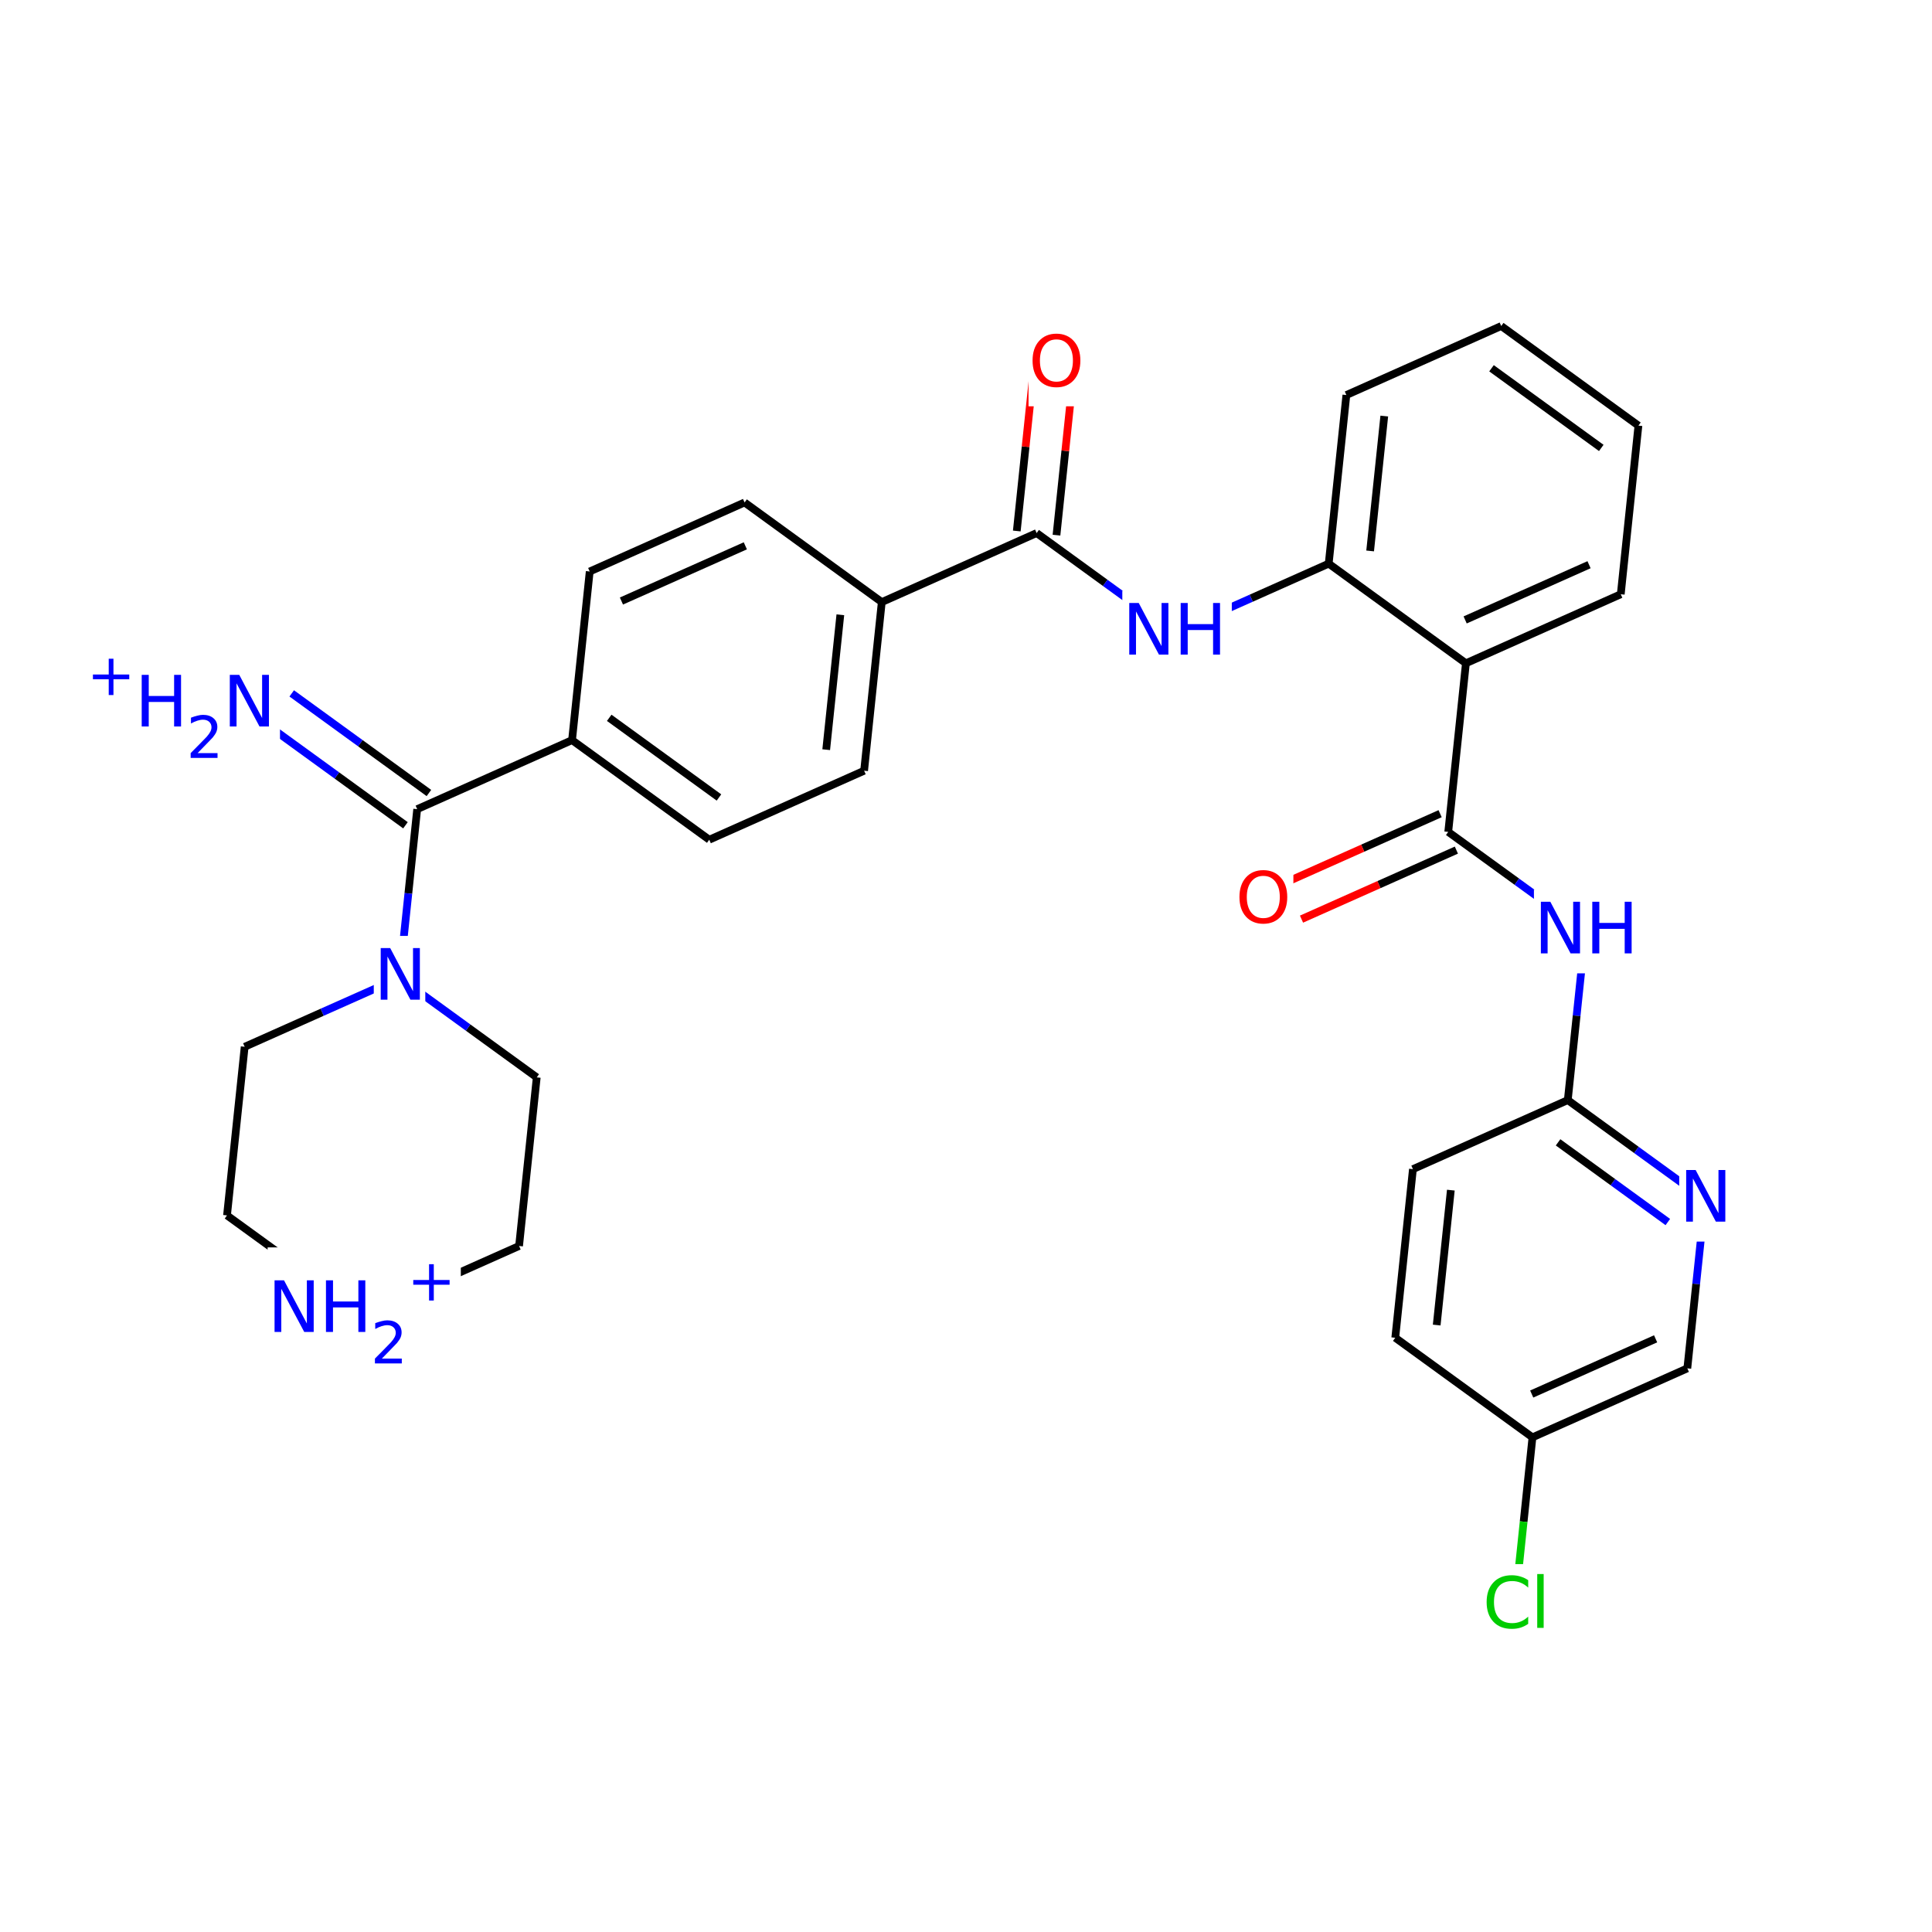 <svg xmlns="http://www.w3.org/2000/svg" xmlns:xlink="http://www.w3.org/1999/xlink" width="300pt" height="300pt" viewBox="0 0 300 300"><defs><symbol overflow="visible"><path d="M.547 1.938V-7.75h5.5v9.688zm.625-.61h4.266v-8.47H1.171zm0 0"/></symbol><symbol overflow="visible" id="a"><path d="M1.078-8.016h1.47l3.546 6.704v-6.704h1.062V0H5.688L2.124-6.703V0H1.078zm0 0"/></symbol><symbol overflow="visible" id="b"><path d="M1.078-8.016h1.094v3.282H6.11v-3.282h1.077V0H6.11v-3.813H2.17V0H1.078zm0 0"/></symbol><symbol overflow="visible" id="e"><path d="M4.328-7.28c-.78 0-1.406.296-1.875.89-.46.585-.687 1.382-.687 2.39 0 1.012.226 1.813.687 2.406.47.586 1.094.875 1.875.875.79 0 1.414-.288 1.875-.874.457-.593.688-1.394.688-2.406 0-1.008-.23-1.805-.687-2.39-.46-.594-1.086-.89-1.875-.89zm0-.892c1.125 0 2.024.383 2.703 1.14C7.708-6.28 8.048-5.27 8.048-4c0 1.262-.34 2.273-1.016 3.03C6.353-.22 5.454.157 4.33.157S2.3-.22 1.625-.97c-.668-.75-1-1.757-1-3.03 0-1.27.332-2.28 1-3.03.676-.76 1.578-1.142 2.703-1.142zm0 0"/></symbol><symbol overflow="visible" id="f"><path d="M7.078-7.406v1.156c-.367-.344-.758-.598-1.172-.766-.406-.164-.843-.25-1.312-.25-.918 0-1.62.282-2.11.844-.48.555-.718 1.36-.718 2.422 0 1.055.238 1.86.718 2.422.49.562 1.192.844 2.11.844.468 0 .906-.082 1.312-.25.414-.164.805-.422 1.172-.766v1.125c-.375.262-.777.46-1.203.594-.418.124-.867.186-1.344.186-1.21 0-2.163-.367-2.858-1.11C.972-1.703.625-2.718.625-4c0-1.29.348-2.305 1.047-3.047.695-.75 1.648-1.125 2.86-1.125.476 0 .93.07 1.36.203.424.126.82.314 1.186.564zm0 0"/></symbol><symbol overflow="visible" id="g"><path d="M1.03-8.36h1V0h-1zm0 0"/></symbol><symbol overflow="visible"><path d="M.453 1.594v-7.938h4.5v7.938zm.5-.5h3.5v-6.938h-3.5zm0 0"/></symbol><symbol overflow="visible" id="c"><path d="M1.734-.75h3.094V0H.656v-.75c.344-.344.8-.805 1.375-1.39.583-.594.954-.973 1.11-1.14.282-.322.473-.595.58-.814.112-.226.17-.445.17-.656 0-.352-.12-.64-.36-.86-.24-.218-.557-.327-.952-.327-.28 0-.578.054-.89.156-.305.093-.633.24-.985.436v-.906c.352-.133.688-.238 1-.313.313-.082.598-.125.86-.125.675 0 1.218.172 1.624.516.407.344.61.797.61 1.36 0 .273-.055.53-.156.78-.105.243-.288.524-.546.845-.074.085-.31.328-.703.734-.398.406-.95.976-1.656 1.703zm0 0"/></symbol><symbol overflow="visible" id="d"><path d="M4.14-5.64v2.452h2.454v.735H4.14V0h-.734v-2.453H.953v-.735h2.453V-5.64zm0 0"/></symbol></defs><g><path fill="#fff" d="M0 0h300v300H0z"/><path d="M110.133 130.39l-21.305-15.464M111.64 123.832L94.6 111.462M134.18 119.676l-24.047 10.715M88.828 114.926l-24.047 10.72M88.828 114.926l2.742-26.184M64.78 125.645l-1.37 13.09" stroke-width="1.2" stroke="#000" stroke-miterlimit="10" fill="none"/><path d="M63.41 138.734l-1.37 13.094" stroke-width="1.2" stroke="#00f" stroke-miterlimit="10" fill="none"/><path d="M66.602 123.137l-10.653-7.735" stroke-width="1.2" stroke="#000" stroke-miterlimit="10" fill="none"/><path d="M55.95 115.402l-10.653-7.734" stroke-width="1.2" stroke="#00f" stroke-miterlimit="10" fill="none"/><path d="M62.96 128.148l-10.65-7.734" stroke-width="1.2" stroke="#000" stroke-miterlimit="10" fill="none"/><path d="M52.31 120.414l-10.654-7.73M62.04 151.828l-12.024 5.356" stroke-width="1.2" stroke="#00f" stroke-miterlimit="10" fill="none"/><path d="M50.016 157.184l-12.024 5.36M83.344 167.293L72.69 159.56" stroke-width="1.2" stroke="#000" stroke-miterlimit="10" fill="none"/><path d="M72.69 159.56l-10.65-7.732" stroke-width="1.2" stroke="#00f" stroke-miterlimit="10" fill="none"/><path d="M58.04 145.328h8v13h-8zm0 0" fill="#fff"/><use xlink:href="#a" x="58.039" y="155.229" fill="#00f"/><path d="M37.992 162.543l-2.742 26.184M35.25 188.727l10.652 7.734" stroke-width="1.2" stroke="#000" stroke-miterlimit="10" fill="none"/><path d="M45.902 196.46l10.653 7.735M56.555 204.195l12.023-5.36" stroke-width="1.2" stroke="#00f" stroke-miterlimit="10" fill="none"/><path d="M68.578 198.836l12.024-5.36" stroke-width="1.2" stroke="#000" stroke-miterlimit="10" fill="none"/><path d="M41.555 193.695h30v21h-30zm0 0" fill="#fff"/><g fill="#00f"><use xlink:href="#a" x="41.555" y="206.828"/><use xlink:href="#b" x="49.538" y="206.828"/></g><use xlink:href="#c" x="57.563" y="211.711" fill="#00f"/><use xlink:href="#d" x="63.219" y="201.945" fill="#00f"/><path d="M80.602 193.477l2.742-26.184" stroke-width="1.2" stroke="#000" stroke-miterlimit="10" fill="none"/><path d="M13.477 99.676h30v21h-30zm0 0" fill="#fff"/><use xlink:href="#d" x="13.477" y="107.926" fill="#00f"/><use xlink:href="#b" x="20.926" y="112.809" fill="#00f"/><use xlink:href="#c" x="28.95" y="117.691" fill="#00f"/><use xlink:href="#a" x="34.606" y="112.809" fill="#00f"/><path d="M91.57 88.742l24.047-10.72M96.496 93.328l19.238-8.574M115.617 78.023l21.305 15.47M136.922 93.492l24.047-10.72M136.922 93.492l-2.742 26.184M130.488 95.465l-2.195 20.945M164.05 83.098l1.372-13.094" stroke-width="1.2" stroke="#000" stroke-miterlimit="10" fill="none"/><path d="M165.422 70.004l1.37-13.09" stroke-width="1.2" stroke="#f00" stroke-miterlimit="10" fill="none"/><path d="M157.887 82.453l1.37-13.094" stroke-width="1.2" stroke="#000" stroke-miterlimit="10" fill="none"/><path d="M159.258 69.36l1.37-13.09" stroke-width="1.2" stroke="#f00" stroke-miterlimit="10" fill="none"/><path d="M160.97 82.773l10.65 7.735" stroke-width="1.2" stroke="#000" stroke-miterlimit="10" fill="none"/><path d="M171.62 90.508l10.653 7.734" stroke-width="1.2" stroke="#00f" stroke-miterlimit="10" fill="none"/><path d="M159.71 50.09h9v13h-9zm0 0" fill="#fff"/><use xlink:href="#e" x="159.711" y="59.991" fill="#f00"/><path d="M182.273 98.242l12.024-5.36" stroke-width="1.2" stroke="#00f" stroke-miterlimit="10" fill="none"/><path d="M194.297 92.883l12.023-5.36" stroke-width="1.2" stroke="#000" stroke-miterlimit="10" fill="none"/><path d="M174.273 91.742h17v13h-17zm0 0" fill="#fff"/><g fill="#00f"><use xlink:href="#a" x="174.273" y="101.644"/><use xlink:href="#b" x="182.257" y="101.644"/></g><path d="M206.32 87.523l2.743-26.183M212.754 85.55l2.195-20.945M227.625 102.992l-21.305-15.47M209.063 61.34l24.046-10.715M233.11 50.625l21.304 15.465M231.602 57.184l17.043 12.37M254.414 66.09l-2.742 26.183M251.672 92.273l-24.047 10.72M246.746 87.688l-19.238 8.574M227.625 102.992l-2.742 26.184M224.883 129.176l10.652 7.73" stroke-width="1.2" stroke="#000" stroke-miterlimit="10" fill="none"/><path d="M235.535 136.906l10.653 7.735" stroke-width="1.2" stroke="#00f" stroke-miterlimit="10" fill="none"/><path d="M223.62 126.348l-12.022 5.355" stroke-width="1.2" stroke="#000" stroke-miterlimit="10" fill="none"/><path d="M211.598 131.703l-12.024 5.36" stroke-width="1.2" stroke="#f00" stroke-miterlimit="10" fill="none"/><path d="M226.145 132.004l-12.024 5.36" stroke-width="1.2" stroke="#000" stroke-miterlimit="10" fill="none"/><path d="M214.12 137.363l-12.022 5.36" stroke-width="1.2" stroke="#f00" stroke-miterlimit="10" fill="none"/><path d="M246.188 144.64l-1.372 13.094" stroke-width="1.2" stroke="#00f" stroke-miterlimit="10" fill="none"/><path d="M244.816 157.734l-1.37 13.09" stroke-width="1.2" stroke="#000" stroke-miterlimit="10" fill="none"/><path d="M238.188 138.14h17v13h-17zm0 0" fill="#fff"/><g fill="#00f"><use xlink:href="#a" x="238.188" y="148.042"/><use xlink:href="#b" x="246.171" y="148.042"/></g><path d="M243.445 170.824l10.653 7.735" stroke-width="1.2" stroke="#000" stroke-miterlimit="10" fill="none"/><path d="M254.098 178.56l10.652 7.733" stroke-width="1.2" stroke="#00f" stroke-miterlimit="10" fill="none"/><path d="M241.938 177.383l8.52 6.187" stroke-width="1.2" stroke="#000" stroke-miterlimit="10" fill="none"/><path d="M250.457 183.57l8.523 6.188" stroke-width="1.2" stroke="#00f" stroke-miterlimit="10" fill="none"/><path d="M219.398 181.543l24.047-10.72" stroke-width="1.2" stroke="#000" stroke-miterlimit="10" fill="none"/><path d="M264.75 186.293l-1.37 13.09" stroke-width="1.2" stroke="#00f" stroke-miterlimit="10" fill="none"/><path d="M263.38 199.383l-1.372 13.094" stroke-width="1.2" stroke="#000" stroke-miterlimit="10" fill="none"/><path d="M260.75 179.793h8v13h-8zm0 0" fill="#fff"/><use xlink:href="#a" x="260.75" y="189.694" fill="#00f"/><path d="M262.008 212.477L237.96 223.19M257.082 207.89l-19.238 8.575M237.96 223.19l-1.37 13.095" stroke-width="1.2" stroke="#000" stroke-miterlimit="10" fill="none"/><path d="M236.59 236.285l-1.37 13.09" stroke-width="1.2" stroke="#0c0" stroke-miterlimit="10" fill="none"/><path d="M237.96 223.19l-21.304-15.463" stroke-width="1.2" stroke="#000" stroke-miterlimit="10" fill="none"/><path d="M230.22 242.875h11v13h-11zm0 0" fill="#fff"/><g fill="#0c0"><use xlink:href="#f" x="230.219" y="252.776"/><use xlink:href="#g" x="237.67" y="252.776"/></g><path d="M216.656 207.727l2.742-26.184M223.09 205.754l2.195-20.95" stroke-width="1.2" stroke="#000" stroke-miterlimit="10" fill="none"/><path d="M191.836 133.39h9v13h-9zm0 0" fill="#fff"/><use xlink:href="#e" x="191.836" y="143.292" fill="#f00"/></g></svg>